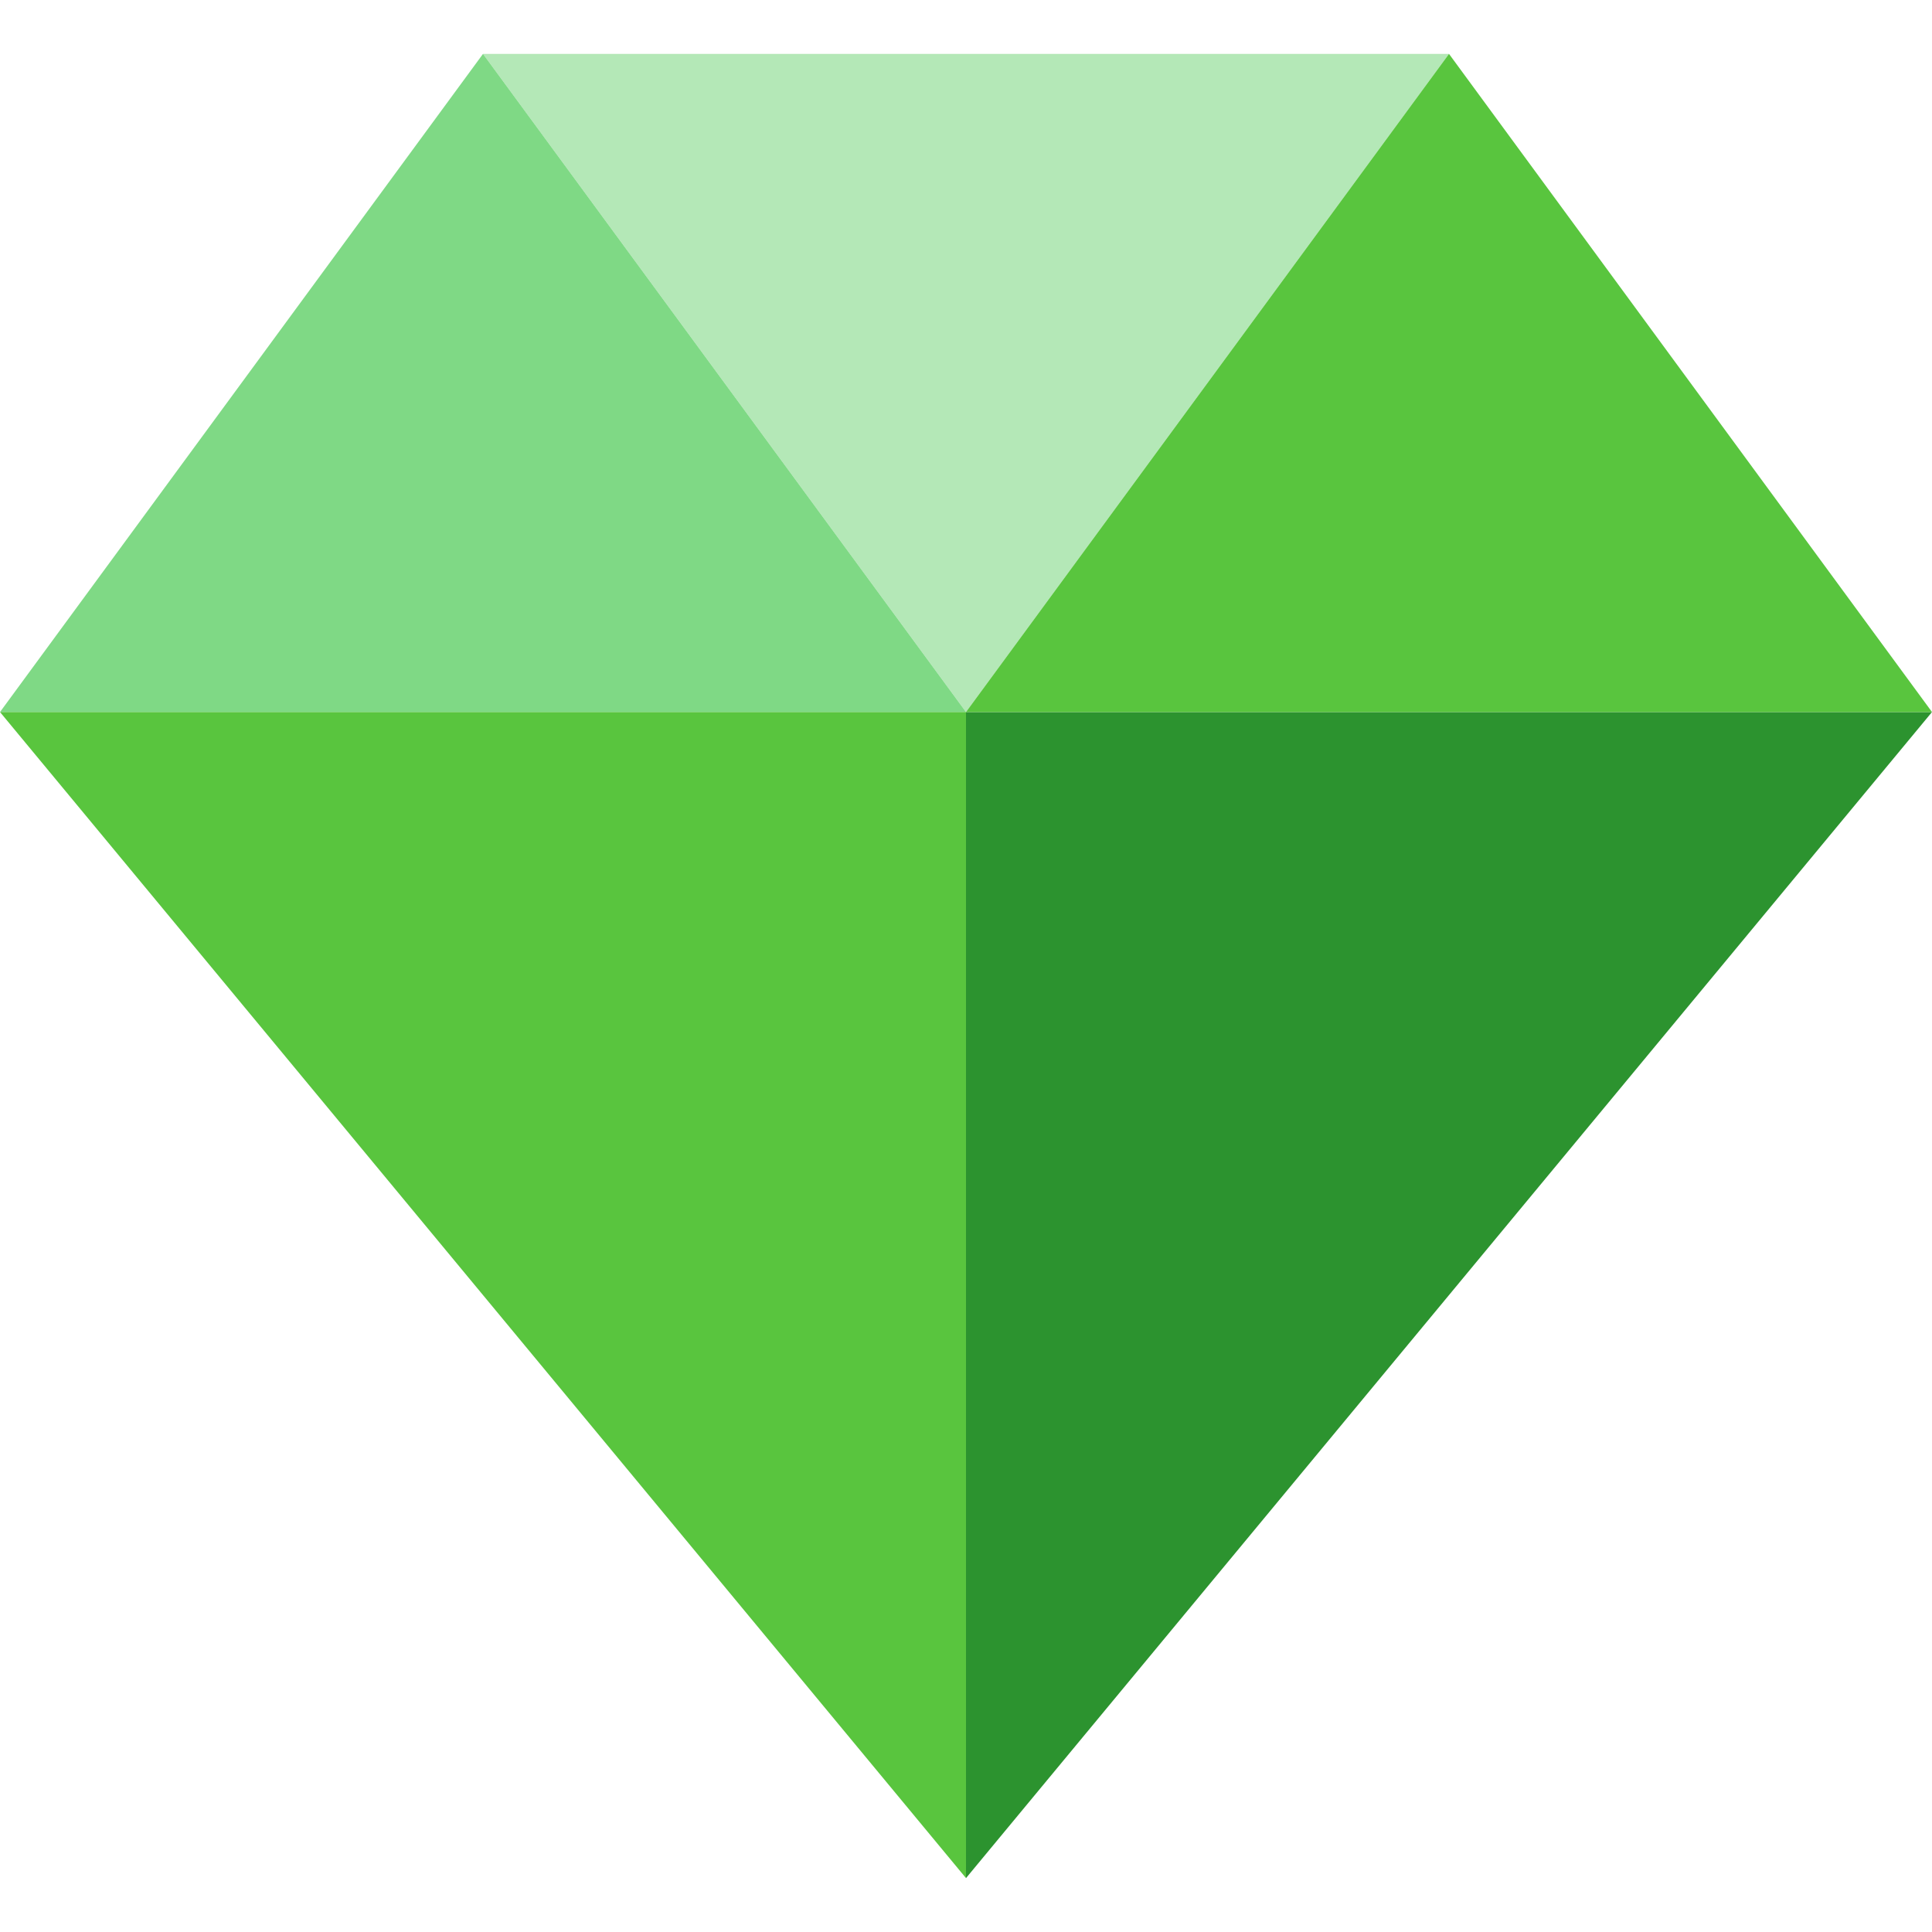 <svg width="800" height="800" viewBox="0 0 800 800" fill="none" xmlns="http://www.w3.org/2000/svg">
<g clip-path="url(#clip0_139_18)">
<path d="M600 22.312H200L400 294.839L600 22.312Z" fill="#B4E8B7"/>
<path d="M400 294.839V777.687L800 294.839H400Z" fill="#2C932F"/>
<path d="M800 294.839L600 22.312L400 294.839H800Z" fill="#59C53E"/>
<path d="M200 22.312L7.62939e-06 294.839H400L200 22.312Z" fill="#7FD985"/>
<path d="M7.62939e-06 294.839L400 777.687V294.839H7.62939e-06Z" fill="#59C53E"/>
</g>
<defs>
<clipPath id="clip0_139_18">
<rect width="800" height="800" fill="white"/>
</clipPath>
</defs>
</svg>
